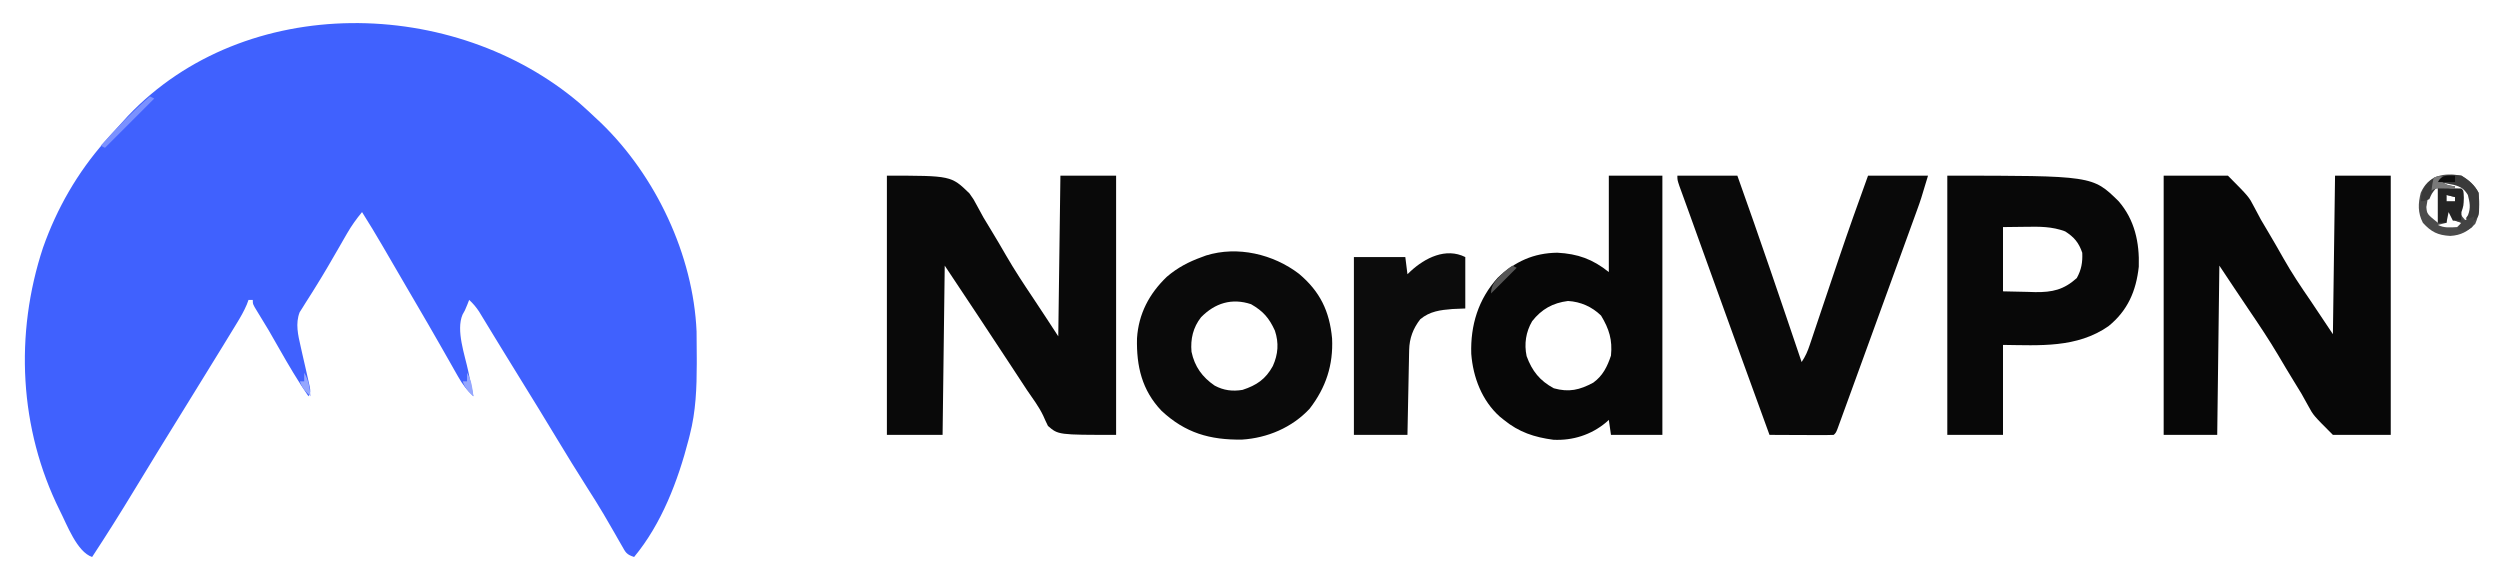 <?xml version="1.0" encoding="UTF-8"?>
<svg version="1.1" xmlns="http://www.w3.org/2000/svg" width="1167" height="266">
<path d="M0 0 C2.486 2.196 4.915 4.439 7.324 6.719 C8.145 7.487 8.966 8.255 9.812 9.047 C35.413 33.732 52.95 70.785 54.485 106.462 C54.531 110.673 54.571 114.883 54.574 119.094 C54.575 119.855 54.576 120.617 54.576 121.402 C54.56 132.746 54.169 143.688 51.324 154.719 C51.147 155.422 50.97 156.124 50.788 156.849 C45.81 176.135 38.163 196.247 25.324 211.719 C21.698 210.51 21.448 209.709 19.609 206.477 C19.095 205.586 18.58 204.695 18.05 203.777 C17.227 202.325 17.227 202.325 16.387 200.844 C15.208 198.806 14.027 196.769 12.844 194.734 C12.25 193.713 11.657 192.691 11.045 191.639 C8.644 187.565 6.125 183.575 3.574 179.594 C-1.437 171.746 -6.294 163.81 -11.113 155.844 C-16.62 146.744 -22.153 137.662 -27.771 128.63 C-30.846 123.683 -33.898 118.723 -36.93 113.75 C-38.027 111.954 -39.124 110.158 -40.222 108.362 C-40.935 107.193 -41.646 106.024 -42.356 104.853 C-43.347 103.22 -44.343 101.59 -45.34 99.961 C-45.912 99.021 -46.484 98.081 -47.073 97.113 C-48.468 95.029 -49.827 93.397 -51.676 91.719 C-51.965 92.461 -52.253 93.204 -52.551 93.969 C-53.676 96.719 -53.676 96.719 -54.76 98.583 C-57.91 105.927 -53.679 117.421 -52.113 124.906 C-51.879 126.049 -51.645 127.192 -51.404 128.369 C-50.833 131.153 -50.257 133.937 -49.676 136.719 C-52.728 133.884 -54.807 131.103 -56.855 127.484 C-57.743 125.93 -57.743 125.93 -58.649 124.343 C-59.276 123.23 -59.904 122.116 -60.551 120.969 C-61.217 119.798 -61.885 118.628 -62.552 117.458 C-63.582 115.655 -64.61 113.852 -65.637 112.048 C-68.961 106.205 -72.344 100.396 -75.738 94.594 C-76.884 92.633 -78.03 90.672 -79.176 88.711 C-79.746 87.736 -80.315 86.761 -80.902 85.757 C-82.768 82.561 -84.628 79.363 -86.488 76.164 C-87.116 75.085 -87.744 74.006 -88.39 72.895 C-89.585 70.842 -90.778 68.788 -91.971 66.734 C-95.115 61.334 -98.333 55.998 -101.676 50.719 C-104.339 53.933 -106.629 57.136 -108.707 60.754 C-109.265 61.719 -109.823 62.684 -110.398 63.678 C-110.985 64.702 -111.571 65.726 -112.176 66.781 C-115.793 73.071 -119.412 79.348 -123.262 85.5 C-123.817 86.393 -124.372 87.286 -124.943 88.207 C-125.989 89.882 -127.047 91.55 -128.119 93.209 C-128.589 93.966 -129.059 94.724 -129.543 95.504 C-129.957 96.152 -130.37 96.801 -130.796 97.469 C-132.844 102.707 -131.546 108.147 -130.328 113.457 C-129.915 115.305 -129.915 115.305 -129.494 117.189 C-129.051 119.123 -128.608 121.056 -128.164 122.99 C-127.734 124.873 -127.312 126.759 -126.891 128.645 C-126.634 129.763 -126.377 130.881 -126.113 132.032 C-125.676 134.719 -125.676 134.719 -126.676 136.719 C-131.614 129.596 -135.952 122.184 -140.238 114.656 C-145.29 105.756 -145.29 105.756 -150.641 97.035 C-152.676 93.719 -152.676 93.719 -152.676 91.719 C-153.336 91.719 -153.996 91.719 -154.676 91.719 C-155.064 92.774 -155.064 92.774 -155.46 93.852 C-156.78 96.964 -158.37 99.709 -160.133 102.594 C-160.472 103.151 -160.811 103.708 -161.16 104.282 C-162.266 106.096 -163.377 107.908 -164.488 109.719 C-165.264 110.989 -166.039 112.259 -166.814 113.529 C-172.297 122.505 -177.823 131.455 -183.371 140.391 C-187.132 146.45 -190.875 152.521 -194.613 158.594 C-195.623 160.234 -195.623 160.234 -196.653 161.906 C-200.533 168.214 -204.388 174.535 -208.224 180.869 C-214.528 191.275 -220.99 201.554 -227.676 211.719 C-234.772 209.353 -239.448 196.527 -242.801 189.969 C-261.732 151.872 -263.889 107.573 -250.599 67.334 C-244.119 48.969 -234.546 32.331 -221.676 17.719 C-220.911 16.845 -220.147 15.971 -219.359 15.07 C-217.16 12.592 -214.929 10.148 -212.676 7.719 C-212.127 7.115 -211.577 6.512 -211.012 5.891 C-156.068 -52.031 -58.542 -49.91 0 0 Z " fill="#4061FE" transform="translate(270.676,48.281)"/>
<path d="M0 0 C30 0 30 0 38.535 8.281 C40.545 11.129 40.545 11.129 41.886 13.671 C42.406 14.623 42.926 15.574 43.462 16.555 C43.99 17.527 44.518 18.499 45.062 19.5 C46.236 21.463 47.421 23.42 48.616 25.37 C51.011 29.307 53.348 33.269 55.643 37.264 C59.578 44.069 63.884 50.6 68.261 57.126 C72.224 63.05 76.104 69.03 80 75 C80.33 50.25 80.66 25.5 81 0 C89.58 0 98.16 0 107 0 C107 39.93 107 79.86 107 121 C80 121 80 121 75.188 116.824 C74.411 115.225 73.641 113.62 72.947 111.983 C70.931 107.762 68.065 104.001 65.438 100.145 C64.211 98.287 62.988 96.427 61.77 94.564 C61.148 93.616 60.526 92.667 59.885 91.69 C59.263 90.74 58.641 89.791 58 88.812 C47.731 73.164 37.382 57.574 27 42 C26.67 68.07 26.34 94.14 26 121 C17.42 121 8.84 121 0 121 C0 81.07 0 41.14 0 0 Z " fill="#090909" transform="translate(414,82)"/>
<path d="M0 0 C9.9 0 19.8 0 30 0 C39.773 9.852 39.773 9.852 42.139 14.431 C42.934 15.92 42.934 15.92 43.746 17.438 C44.552 18.954 44.552 18.954 45.375 20.5 C46.565 22.536 47.765 24.565 48.976 26.588 C51.336 30.555 53.639 34.546 55.897 38.571 C59.766 45.424 64.099 51.902 68.562 58.375 C69.754 60.152 70.943 61.93 72.129 63.711 C72.594 64.405 73.058 65.099 73.537 65.814 C75.362 68.54 77.18 71.271 79 74 C79.33 49.58 79.66 25.16 80 0 C88.58 0 97.16 0 106 0 C106 39.93 106 79.86 106 121 C97.09 121 88.18 121 79 121 C69.872 111.867 69.872 111.867 67.53 107.532 C67.004 106.589 66.478 105.645 65.936 104.673 C65.4 103.709 64.865 102.744 64.312 101.75 C63.132 99.798 61.941 97.851 60.741 95.911 C58.299 91.94 55.907 87.946 53.548 83.925 C49.21 76.594 44.48 69.546 39.701 62.498 C35.091 55.694 30.552 48.842 26 42 C25.67 68.07 25.34 94.14 25 121 C16.75 121 8.5 121 0 121 C0 81.07 0 41.14 0 0 Z " fill="#070707" transform="translate(1010,82)"/>
<path d="M0 0 C67.818 0 67.818 0 79.965 11.93 C87.482 20.607 89.759 31.234 89.383 42.508 C88.132 53.921 84.192 62.985 75.25 70.25 C60.494 80.535 43.161 79.2 26 79 C26 92.86 26 106.72 26 121 C17.42 121 8.84 121 0 121 C0 81.07 0 41.14 0 0 Z M26 24 C26 33.9 26 43.8 26 54 C29.795 54.083 33.59 54.165 37.5 54.25 C38.68 54.286 39.86 54.323 41.076 54.36 C49.06 54.444 54.339 53.285 60.438 47.812 C62.6 43.92 63.196 40.438 63 36 C61.394 31.271 59.199 28.672 55 26 C48.841 23.706 43.079 23.766 36.562 23.875 C33.077 23.916 29.591 23.957 26 24 Z " fill="#080808" transform="translate(909,82)"/>
<path d="M0 0 C8.25 0 16.5 0 25 0 C25 39.93 25 79.86 25 121 C17.08 121 9.16 121 1 121 C0.505 117.535 0.505 117.535 0 114 C-0.438 114.398 -0.877 114.797 -1.328 115.207 C-8.217 120.962 -16.85 123.732 -25.879 123.281 C-34.831 122.094 -41.964 119.732 -49 114 C-49.94 113.246 -49.94 113.246 -50.898 112.477 C-59.223 105.024 -63.376 94.14 -64.215 83.199 C-64.648 69.842 -60.933 57.618 -51.824 47.609 C-43.781 40.108 -35.137 36.097 -24.047 35.965 C-14.436 36.47 -7.51 38.992 0 45 C0 30.15 0 15.3 0 0 Z M-35.805 67.949 C-38.737 72.979 -39.57 78.567 -38.375 84.25 C-35.822 91.213 -32.226 95.715 -25.688 99.25 C-18.618 101.223 -13.618 100.049 -7.273 96.633 C-2.814 93.43 -0.702 89.105 1 84 C1.735 76.706 0.183 71.61 -3.625 65.312 C-7.851 61.198 -13.14 58.839 -19.062 58.5 C-26.149 59.4 -31.373 62.295 -35.805 67.949 Z " fill="#070707" transform="translate(751,82)"/>
<path d="M0 0 C9.24 0 18.48 0 28 0 C38.325 28.89 48.179 57.936 58 87 C59.852 84.221 60.763 82.095 61.812 78.963 C62.161 77.932 62.509 76.9 62.868 75.838 C63.428 74.157 63.428 74.157 64 72.441 C64.392 71.277 64.785 70.112 65.189 68.912 C66.029 66.419 66.867 63.926 67.702 61.432 C69.85 55.025 72.013 48.624 74.176 42.223 C74.597 40.976 75.018 39.729 75.452 38.445 C79.808 25.569 84.361 12.777 89 0 C98.24 0 107.48 0 117 0 C113.625 11.251 113.625 11.251 112.033 15.634 C111.674 16.629 111.314 17.623 110.944 18.648 C110.56 19.7 110.176 20.752 109.781 21.836 C109.165 23.536 109.165 23.536 108.536 25.271 C107.424 28.338 106.309 31.404 105.193 34.47 C104.263 37.027 103.334 39.585 102.405 42.143 C99.999 48.769 97.589 55.393 95.177 62.017 C93.506 66.608 91.837 71.199 90.17 75.791 C87.952 81.899 85.73 88.006 83.506 94.112 C82.669 96.411 81.833 98.71 80.998 101.01 C79.84 104.196 78.678 107.382 77.516 110.566 C77.172 111.515 76.828 112.463 76.474 113.44 C76.161 114.296 75.847 115.152 75.524 116.033 C75.252 116.78 74.98 117.527 74.7 118.296 C74 120 74 120 73 121 C70.781 121.088 68.56 121.107 66.34 121.098 C65.343 121.096 65.343 121.096 64.326 121.093 C62.197 121.088 60.067 121.075 57.938 121.062 C56.497 121.057 55.056 121.053 53.615 121.049 C50.077 121.038 46.538 121.021 43 121 C33.97 96.232 24.984 71.447 16.042 46.647 C15.317 44.639 14.593 42.63 13.869 40.621 C12.491 36.802 11.115 32.983 9.738 29.164 C9.334 28.042 8.929 26.919 8.512 25.762 C7.737 23.612 6.963 21.461 6.191 19.309 C5.33 16.917 4.464 14.528 3.594 12.139 C3.13 10.86 2.667 9.581 2.204 8.302 C1.783 7.145 1.361 5.987 0.927 4.795 C0 2 0 2 0 0 Z " fill="#090909" transform="translate(783,82)"/>
<path d="M0 0 C9.808 8.241 14.238 17.43 15.434 30.117 C16.043 42.488 12.586 53.099 4.934 62.992 C-3.251 71.778 -14.782 76.638 -26.605 77.383 C-41.615 77.59 -53.107 74.283 -64.191 63.93 C-73.339 54.329 -75.927 43.103 -75.625 30.121 C-74.911 18.686 -69.929 9.264 -61.691 1.367 C-56.685 -2.894 -51.541 -5.595 -45.379 -7.82 C-44.725 -8.065 -44.072 -8.31 -43.398 -8.562 C-28.669 -13.148 -11.989 -9.174 0 0 Z M-45.754 20.305 C-49.452 25.023 -50.71 30.444 -50.184 36.387 C-48.729 43.303 -45.146 48.242 -39.379 52.18 C-35.198 54.44 -31.04 54.949 -26.379 54.18 C-19.77 52.014 -15.57 49.177 -12.219 43.047 C-9.741 37.538 -9.348 32.3 -11.25 26.543 C-13.956 20.609 -16.732 17.421 -22.379 14.18 C-31.34 11.193 -39.249 13.643 -45.754 20.305 Z " fill="#0A0A0A" transform="translate(606.379,127.82)"/>
<path d="M0 0 C0 7.92 0 15.84 0 24 C-2.97 24.124 -2.97 24.124 -6 24.25 C-11.674 24.707 -16.511 25.296 -21 29 C-24.372 33.329 -26.096 37.923 -26.205 43.38 C-26.225 44.26 -26.245 45.141 -26.266 46.048 C-26.291 47.469 -26.291 47.469 -26.316 48.918 C-26.337 49.89 -26.358 50.863 -26.379 51.865 C-26.445 54.972 -26.504 58.08 -26.562 61.188 C-26.606 63.294 -26.649 65.4 -26.693 67.506 C-26.801 72.67 -26.9 77.835 -27 83 C-35.25 83 -43.5 83 -52 83 C-52 55.61 -52 28.22 -52 0 C-44.08 0 -36.16 0 -28 0 C-27.67 2.64 -27.34 5.28 -27 8 C-26.492 7.518 -25.984 7.036 -25.461 6.539 C-18.786 0.414 -9.115 -4.558 0 0 Z " fill="#0C0C0C" transform="translate(684,120)"/>
<path d="M0 0 C3.485 1.992 6.195 4.391 8 8 C8.521 13.229 8.598 17.661 6.438 22.5 C2.966 26.06 -0.198 27.839 -5.242 28.129 C-11.027 27.808 -14.106 26.274 -18 22 C-20.429 17.248 -20.265 13.059 -19 8 C-15.352 -0.208 -8.308 -1.507 0 0 Z M-8 3 C-8.66 3.66 -9.32 4.32 -10 5 C-5.05 5.99 -5.05 5.99 0 7 C0.125 13.625 0.125 13.625 -1 17 C0.372 19.19 0.372 19.19 2 21 C4.3 17.965 5 16.36 5 12.5 C3.787 8.253 2.543 6.619 -1 4 C-4.589 2.938 -4.589 2.938 -8 3 Z M-13.5 6.227 C-15.281 8.332 -15.629 9.66 -16 12.375 C-16.124 13.125 -16.247 13.875 -16.375 14.648 C-16.095 17.883 -16.095 17.883 -11 22 C-11 16.39 -11 10.78 -11 5 C-12.194 4.894 -12.194 4.894 -13.5 6.227 Z M-7 9 C-7 9.99 -7 10.98 -7 12 C-5.68 12 -4.36 12 -3 12 C-3 11.34 -3 10.68 -3 10 C-4.32 9.67 -5.64 9.34 -7 9 Z M-7 16 C-7 17.98 -7 19.96 -7 22 C-8.32 22.33 -9.64 22.66 -11 23 C-7.987 24.507 -5.317 24.178 -2 24 C-1.34 23.34 -0.68 22.68 0 22 C-0.99 21.67 -1.98 21.34 -3 21 C-4.041 19.359 -5.045 17.693 -6 16 C-6.33 16 -6.66 16 -7 16 Z " fill="#4B4B4B" transform="translate(1149,82)"/>
<path d="M0 0 C8.496 -0.098 8.496 -0.098 11 0 C12 1 12 1 12.125 4.375 C12 8 12 8 11 11 C11 12.32 11 13.64 11 15 C9.68 15 8.36 15 7 15 C6.34 13.68 5.68 12.36 5 11 C4.67 12.65 4.34 14.3 4 16 C2.68 16 1.36 16 0 16 C0 10.72 0 5.44 0 0 Z M4 3 C4 3.99 4 4.98 4 6 C5.32 6 6.64 6 8 6 C8 5.34 8 4.68 8 4 C6.68 3.67 5.36 3.34 4 3 Z " fill="#242424" transform="translate(1138,88)"/>
<path d="M0 0 C3.273 2.102 6.244 4.488 8 8 C8.121 9.83 8.175 11.666 8.188 13.5 C8.202 14.48 8.216 15.459 8.23 16.469 C8 19 8 19 6 21 C3.875 20.625 3.875 20.625 2 20 C2.351 19.484 2.701 18.969 3.062 18.438 C4.41 14.934 3.901 12.605 3 9 C1.21 6.12 -0.234 5.21 -3.488 4.316 C-5.987 3.804 -8.477 3.366 -11 3 C-8.927 -1.146 -4.049 -0.472 0 0 Z " fill="#3A3A3A" transform="translate(1149,82)"/>
<path d="M0 0 C0.66 0.33 1.32 0.66 2 1 C-5.59 8.59 -13.18 16.18 -21 24 C-21.66 23.67 -22.32 23.34 -23 23 C-15.696 14.867 -8.243 7.189 0 0 Z " fill="#7B91FE" transform="translate(70,45)"/>
<path d="M0 0 C-0.99 0.33 -1.98 0.66 -3 1 C-0.64 3.36 0.779 3.491 4 4 C4 4.33 4 4.66 4 5 C3.385 4.942 2.77 4.884 2.137 4.824 C-0.324 4.687 -2.56 4.634 -5 5 C-6.881 7.356 -6.881 7.356 -8 10 C-10.188 10.812 -10.188 10.812 -12 11 C-11.72 6.987 -11.242 5.28 -8.562 2.188 C-5.152 -0.724 -4.204 -1.261 0 0 Z " fill="#393939" transform="translate(1142,83)"/>
<path d="M0 0 C0.33 0.66 0.66 1.32 1 2 C2.65 1.34 4.3 0.68 6 0 C5.688 2.375 5.688 2.375 5 5 C2 7 2 7 -0.188 6.625 C-0.786 6.419 -1.384 6.213 -2 6 C-1.34 5.01 -0.68 4.02 0 3 C-0.99 2.67 -1.98 2.34 -3 2 C-2.01 2 -1.02 2 0 2 C0 1.34 0 0.68 0 0 Z " fill="#434343" transform="translate(1149,101)"/>
<path d="M0 0 C0.66 0.33 1.32 0.66 2 1 C-1.96 4.96 -5.92 8.92 -10 13 C-10 8.418 -7.084 6.182 -4 3 C-1.625 1.062 -1.625 1.062 0 0 Z " fill="#555555" transform="translate(706,124)"/>
<path d="M0 0 C-0.99 0.33 -1.98 0.66 -3 1 C-0.64 3.36 0.779 3.491 4 4 C4 4.33 4 4.66 4 5 C3.06 4.983 3.06 4.983 2.102 4.965 C0.876 4.951 0.876 4.951 -0.375 4.938 C-1.593 4.92 -1.593 4.92 -2.836 4.902 C-5.049 4.855 -5.049 4.855 -7 6 C-6.625 3.062 -6.625 3.062 -6 0 C-3.509 -1.245 -2.589 -0.777 0 0 Z " fill="#797979" transform="translate(1142,83)"/>
<path d="M0 0 C2.12 3.534 2.532 6.944 3 11 C0.474 8.637 -0.888 7.335 -2 4 C-1.34 4 -0.68 4 0 4 C0 2.68 0 1.36 0 0 Z " fill="#95A7FE" transform="translate(218,174)"/>
<path d="M0 0 C2.12 3.534 2.532 6.944 3 11 C0.474 8.637 -0.888 7.335 -2 4 C-1.34 4 -0.68 4 0 4 C0 2.68 0 1.36 0 0 Z " fill="#95A7FE" transform="translate(142,174)"/>
<path d="M0 0 C0 0.99 0 1.98 0 3 C-2.64 3 -5.28 3 -8 3 C-6.231 -0.538 -3.704 0 0 0 Z " fill="#0E0E0E" transform="translate(1146,82)"/>
</svg>
